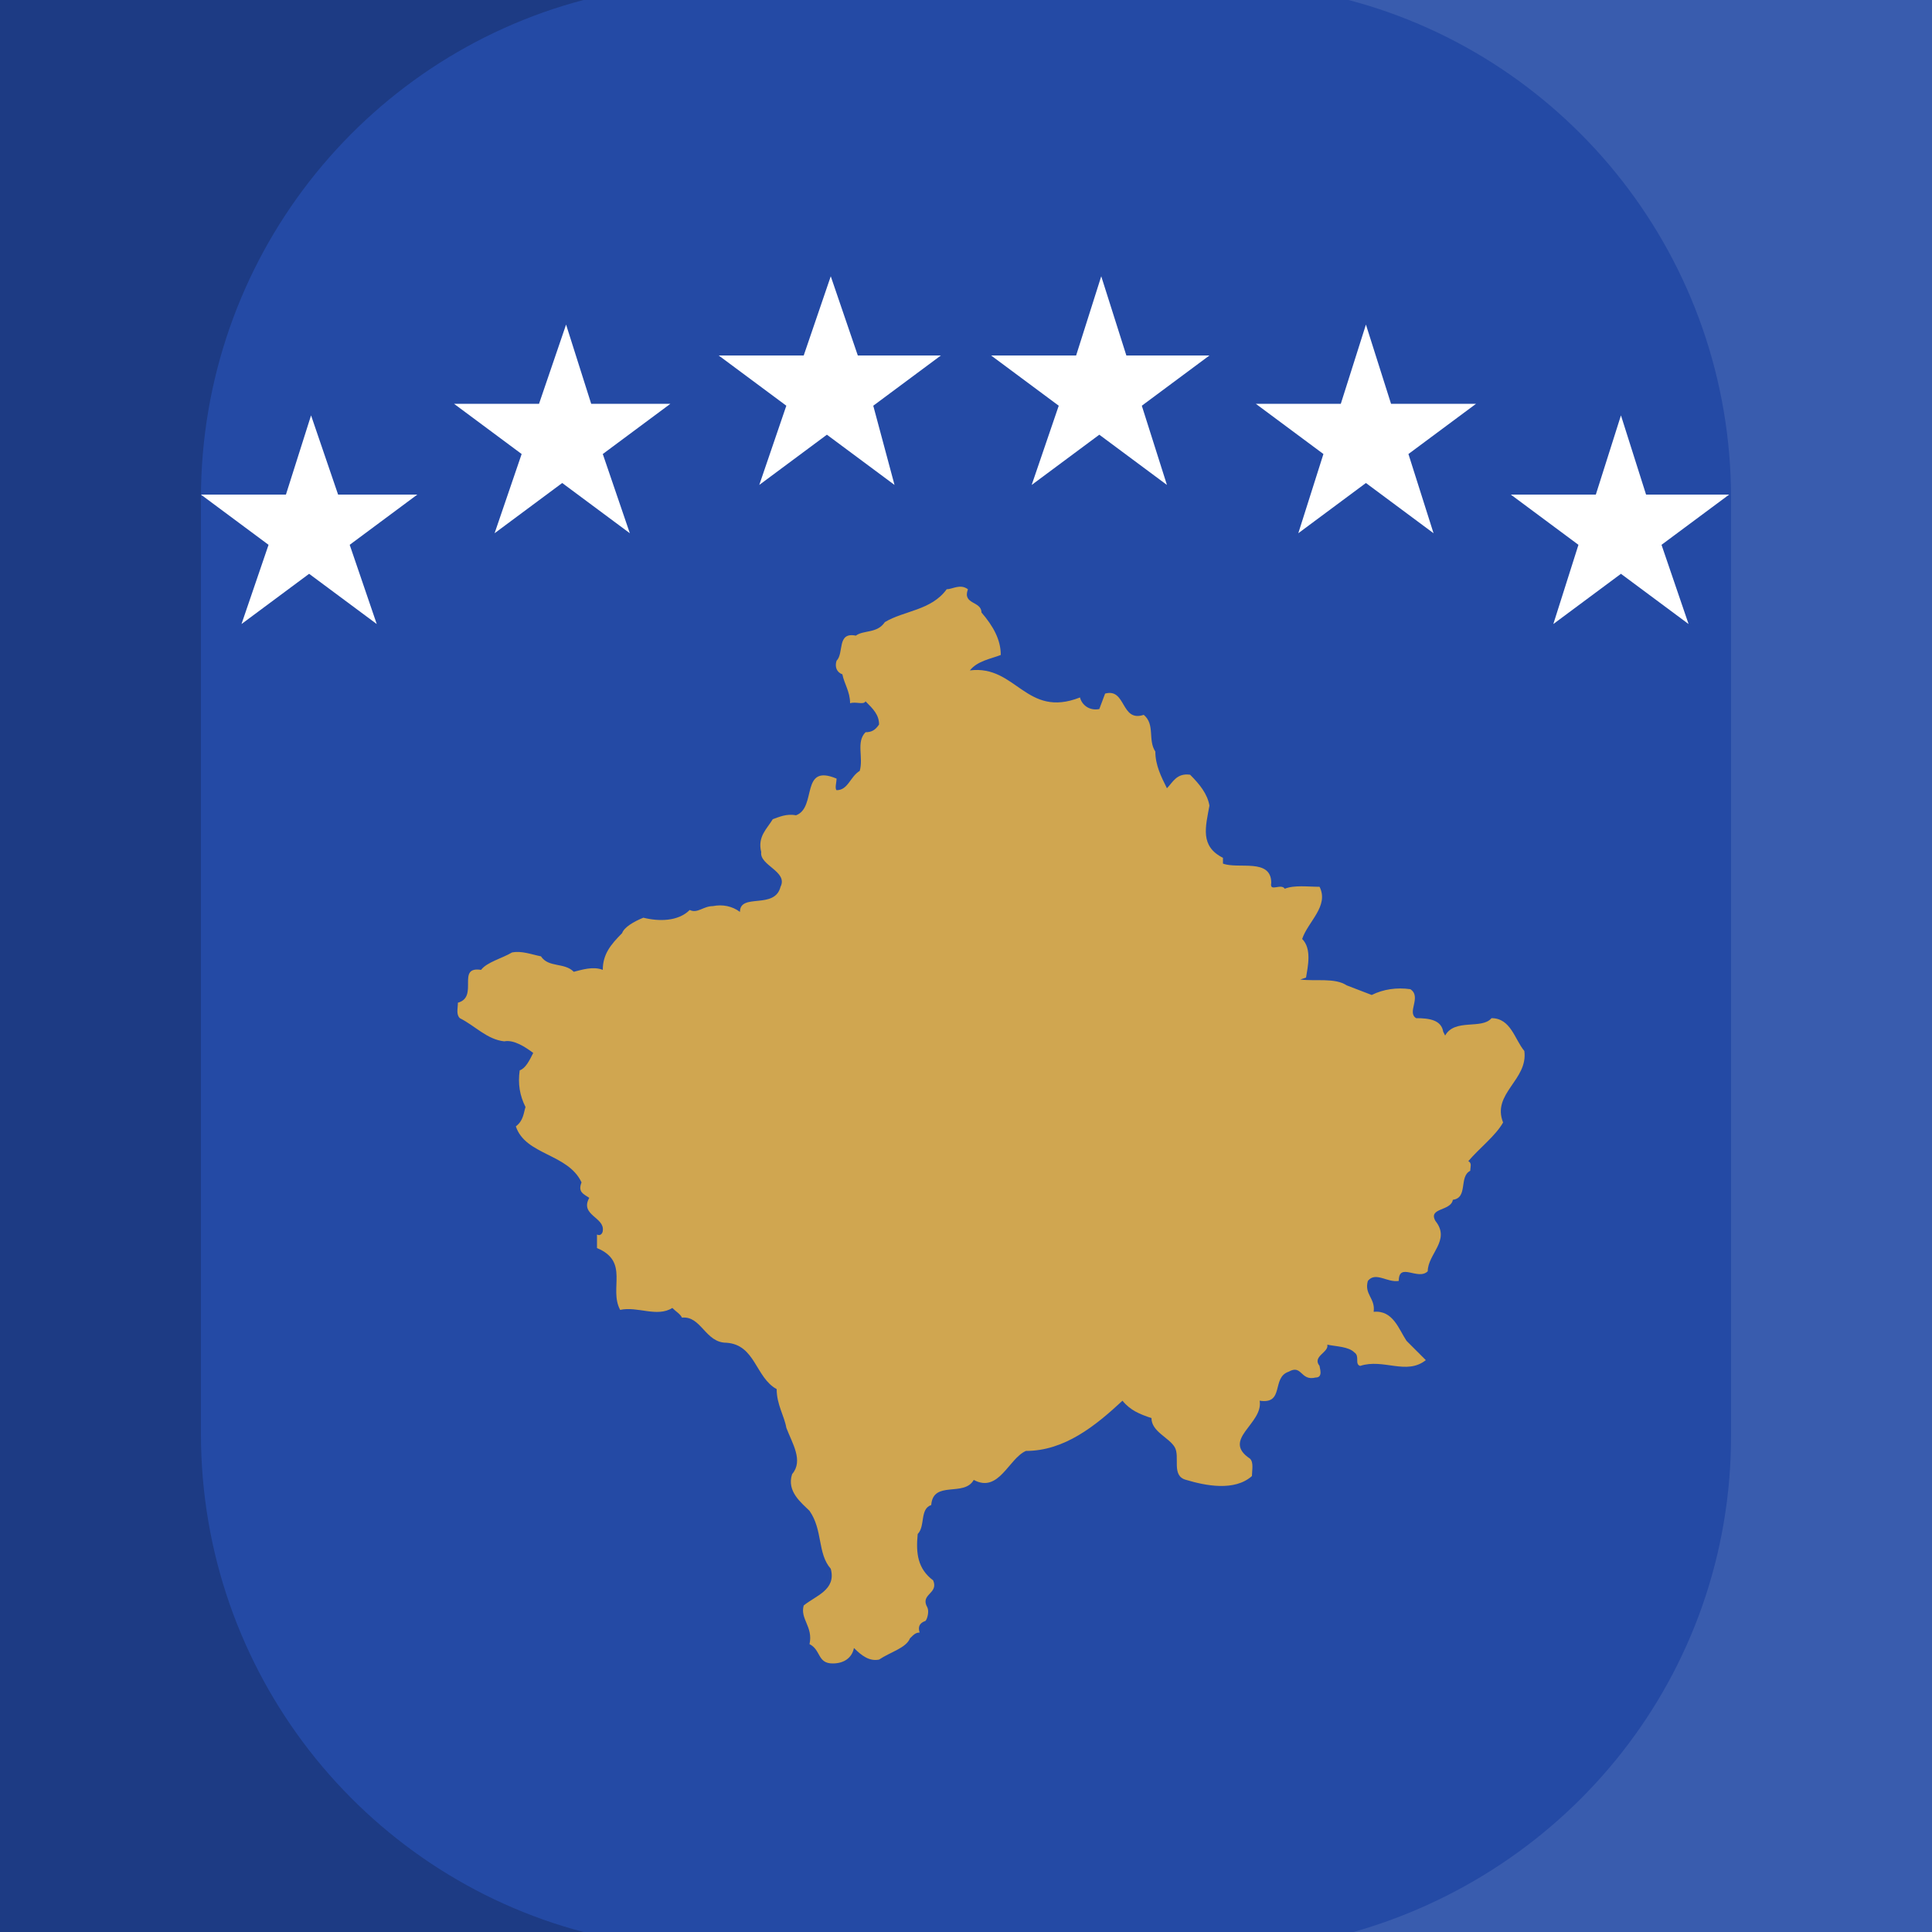 <?xml version="1.0" encoding="utf-8"?>
<!-- Generator: Adobe Illustrator 23.0.0, SVG Export Plug-In . SVG Version: 6.00 Build 0)  -->
<svg version="1.0" id="Layer_1" xmlns="http://www.w3.org/2000/svg" xmlns:xlink="http://www.w3.org/1999/xlink" x="0px" y="0px"
	 width="100px" height="100px" viewBox="0 0 100 100" enable-background="new 0 0 100 100" xml:space="preserve">
<g id="g132">
	<path id="path5" fill="#244AA5" d="M0,0h100v100H0V0z"/>
	<path id="path26" fill="#D0A650" d="M50.8,31.7c0.6,0.7,1,1.4,1,2.2c-0.5,0.2-1.2,0.3-1.6,0.8c2.4-0.3,2.9,2.5,5.7,1.4
		c0.1,0.4,0.5,0.7,1,0.6l0.3-0.8c1.1-0.3,0.8,1.5,2,1.1c0.6,0.5,0.2,1.3,0.6,1.9c0,0.7,0.3,1.3,0.6,1.9c0.3-0.3,0.5-0.8,1.2-0.7
		c0.5,0.5,0.9,1,1,1.6c-0.2,1.1-0.5,2.1,0.7,2.7v0.3c0.8,0.3,2.5-0.3,2.5,1c-0.1,0.5,0.5,0,0.7,0.3c0.5-0.2,1.2-0.1,1.8-0.1
		c0.5,1-0.6,1.8-0.9,2.7c0.5,0.5,0.3,1.4,0.2,2l-0.3,0.1c0.8,0.1,1.8-0.1,2.4,0.3l1.3,0.5c0.6-0.3,1.3-0.4,2-0.3
		c0.6,0.4-0.2,1.2,0.3,1.5c0.7,0,1.3,0.1,1.4,0.7l0.1,0.2c0.5-0.9,1.9-0.3,2.4-0.9c1,0,1.2,1.1,1.7,1.7c0.2,1.5-1.7,2.2-1.1,3.7
		c-0.4,0.7-1.2,1.3-1.8,2c0.2,0.1,0.1,0.3,0.1,0.5c-0.6,0.3-0.1,1.4-0.9,1.5c-0.1,0.6-1.3,0.4-0.9,1.1c0.8,1-0.4,1.7-0.4,2.6
		c-0.5,0.5-1.5-0.5-1.5,0.5c-0.6,0.1-1.2-0.5-1.6,0c-0.2,0.7,0.4,0.9,0.3,1.6c1-0.1,1.3,0.9,1.7,1.5l1,1c-1,0.8-2.2-0.1-3.4,0.3
		c-0.3-0.1,0-0.5-0.3-0.7c-0.3-0.3-0.9-0.3-1.4-0.4c0.1,0.4-0.8,0.6-0.4,1.1c0,0.1,0.2,0.6-0.2,0.6c-0.8,0.2-0.7-0.7-1.4-0.3
		c-0.9,0.3-0.2,1.7-1.5,1.5c0.2,1.2-2,2-0.5,3c0.2,0.2,0.1,0.6,0.1,0.9c-0.9,0.8-2.4,0.5-3.4,0.2c-0.8-0.2-0.3-1.2-0.6-1.7
		c-0.3-0.5-1.2-0.8-1.2-1.5c-0.6-0.2-1.1-0.4-1.5-0.9c-1.4,1.3-3,2.6-5,2.6c-0.9,0.4-1.4,2.2-2.7,1.5c-0.5,0.9-2.1,0-2.2,1.3
		c-0.6,0.2-0.3,1.1-0.7,1.5c-0.1,1,0,1.8,0.8,2.4c0.3,0.7-0.7,0.7-0.3,1.4c0.1,0.2,0,0.6-0.1,0.7c-0.3,0.1-0.4,0.3-0.3,0.6
		c-0.2,0-0.3,0.1-0.5,0.3c-0.2,0.5-1,0.7-1.6,1.1c-0.5,0.1-0.9-0.2-1.3-0.6c-0.1,0.5-0.5,0.8-1.1,0.8c-0.8,0-0.6-0.7-1.2-1
		c0.2-0.9-0.5-1.3-0.3-2c0.6-0.5,1.7-0.8,1.4-1.9c-0.7-0.8-0.4-2-1.1-3c-0.4-0.4-1.2-1-0.9-1.9c0.6-0.7,0-1.6-0.3-2.4
		c-0.1-0.6-0.5-1.2-0.5-2c-1.1-0.6-1.1-2.3-2.6-2.4c-1.1,0-1.3-1.4-2.3-1.3c-0.1-0.2-0.3-0.3-0.5-0.5c-0.8,0.5-1.8-0.1-2.7,0.1
		c-0.6-1.1,0.5-2.5-1.2-3.2v-0.7c0.2,0.1,0.3-0.1,0.3-0.2c0.1-0.7-1.2-0.8-0.7-1.7c-0.3-0.2-0.6-0.3-0.4-0.8
		c-0.7-1.5-2.9-1.4-3.4-2.9c0.4-0.3,0.4-0.7,0.5-1c-0.3-0.6-0.4-1.2-0.3-1.9c0.3-0.1,0.5-0.5,0.7-0.9c-0.4-0.3-1-0.7-1.5-0.6
		c-0.9-0.1-1.5-0.8-2.3-1.2c-0.2-0.2-0.1-0.5-0.1-0.8c1.1-0.3-0.1-1.9,1.2-1.7c0.3-0.4,1.1-0.6,1.6-0.9c0.5-0.1,1,0.1,1.5,0.2
		c0.4,0.6,1.2,0.3,1.7,0.8c0.4-0.1,1-0.3,1.5-0.1c0-0.8,0.4-1.3,1-1.9c0.1-0.3,0.6-0.6,1.1-0.8c0.8,0.2,1.8,0.2,2.4-0.4
		c0.4,0.2,0.7-0.2,1.2-0.2c0.5-0.1,1,0,1.4,0.3c0-1,1.8-0.1,2.1-1.3c0.4-0.8-1.1-1.1-1-1.8c-0.2-0.8,0.3-1.2,0.6-1.7
		c0.3-0.1,0.7-0.3,1.2-0.2c1.1-0.4,0.2-2.7,2.1-1.9c0,0.2-0.1,0.5,0,0.6c0.6,0,0.7-0.7,1.2-1c0.2-0.7-0.2-1.5,0.3-2
		c0.3,0,0.5-0.1,0.7-0.4c0-0.5-0.3-0.8-0.7-1.2c-0.1,0.2-0.5,0-0.8,0.1c0-0.6-0.3-1-0.4-1.5c-0.3-0.1-0.4-0.4-0.3-0.7
		c0.4-0.4,0-1.5,1-1.3c0.4-0.3,1.1-0.1,1.5-0.7c1-0.6,2.4-0.6,3.2-1.7c0.3,0,0.7-0.3,1.1,0C49.8,31.3,50.8,31.1,50.8,31.7"/>
	<path id="polygon37" fill="#FFFFFF" d="M58.3,18.4L57,14.3l-1.3,4.1h-4.4l3.5,2.6l-1.4,4.1l3.5-2.6l3.5,2.6L59.1,21l3.5-2.6H58.3z"
		/>
	<path id="polygon39" fill="#FFFFFF" d="M72,20.9l-1.3-4.1l-1.3,4.1H65l3.5,2.6l-1.3,4.1l3.5-2.6l3.5,2.6l-1.3-4.1l3.5-2.6L72,20.9z
		"/>
	<path id="polygon41" fill="#FFFFFF" d="M85.2,25.6l-1.3-4.1l-1.3,4.1h-4.4l3.5,2.6l-1.3,4.1l3.5-2.6l3.5,2.6L86,28.2l3.5-2.6H85.2z
		"/>
	<path id="polygon43" fill="#FFFFFF" d="M44.4,18.4L43,14.3l-1.4,4.1h-4.4l3.5,2.6l-1.4,4.1l3.5-2.6l3.5,2.6L45.2,21l3.5-2.6H44.4z"
		/>
	<path id="polygon45" fill="#FFFFFF" d="M30.6,20.9l-1.3-4.1l-1.4,4.1h-4.4l3.5,2.6l-1.4,4.1l3.5-2.6l3.5,2.6l-1.4-4.1l3.5-2.6
		L30.6,20.9z"/>
	<path id="polygon47" fill="#FFFFFF" d="M17.5,25.6l-1.4-4.1l-1.3,4.1h-4.4l3.5,2.6l-1.4,4.1l3.5-2.6l3.5,2.6l-1.4-4.1l3.5-2.6H17.5
		z"/>
</g>
<path id="flag_x5F_shadow" opacity="0.2" d="M10.4,74.2V25.8C10.4,13.4,18.8,3,30.2,0H0v100h30.2C18.8,97,10.4,86.6,10.4,74.2z"/>
<path id="flag_x5F_highlight" opacity="0.1" fill="#FFFFFF" d="M89.6,25.8v48.5c0,12.4-8.4,22.7-19.9,25.8H100V0H69.8
	C81.2,3,89.6,13.4,89.6,25.8z"/>
</svg>
